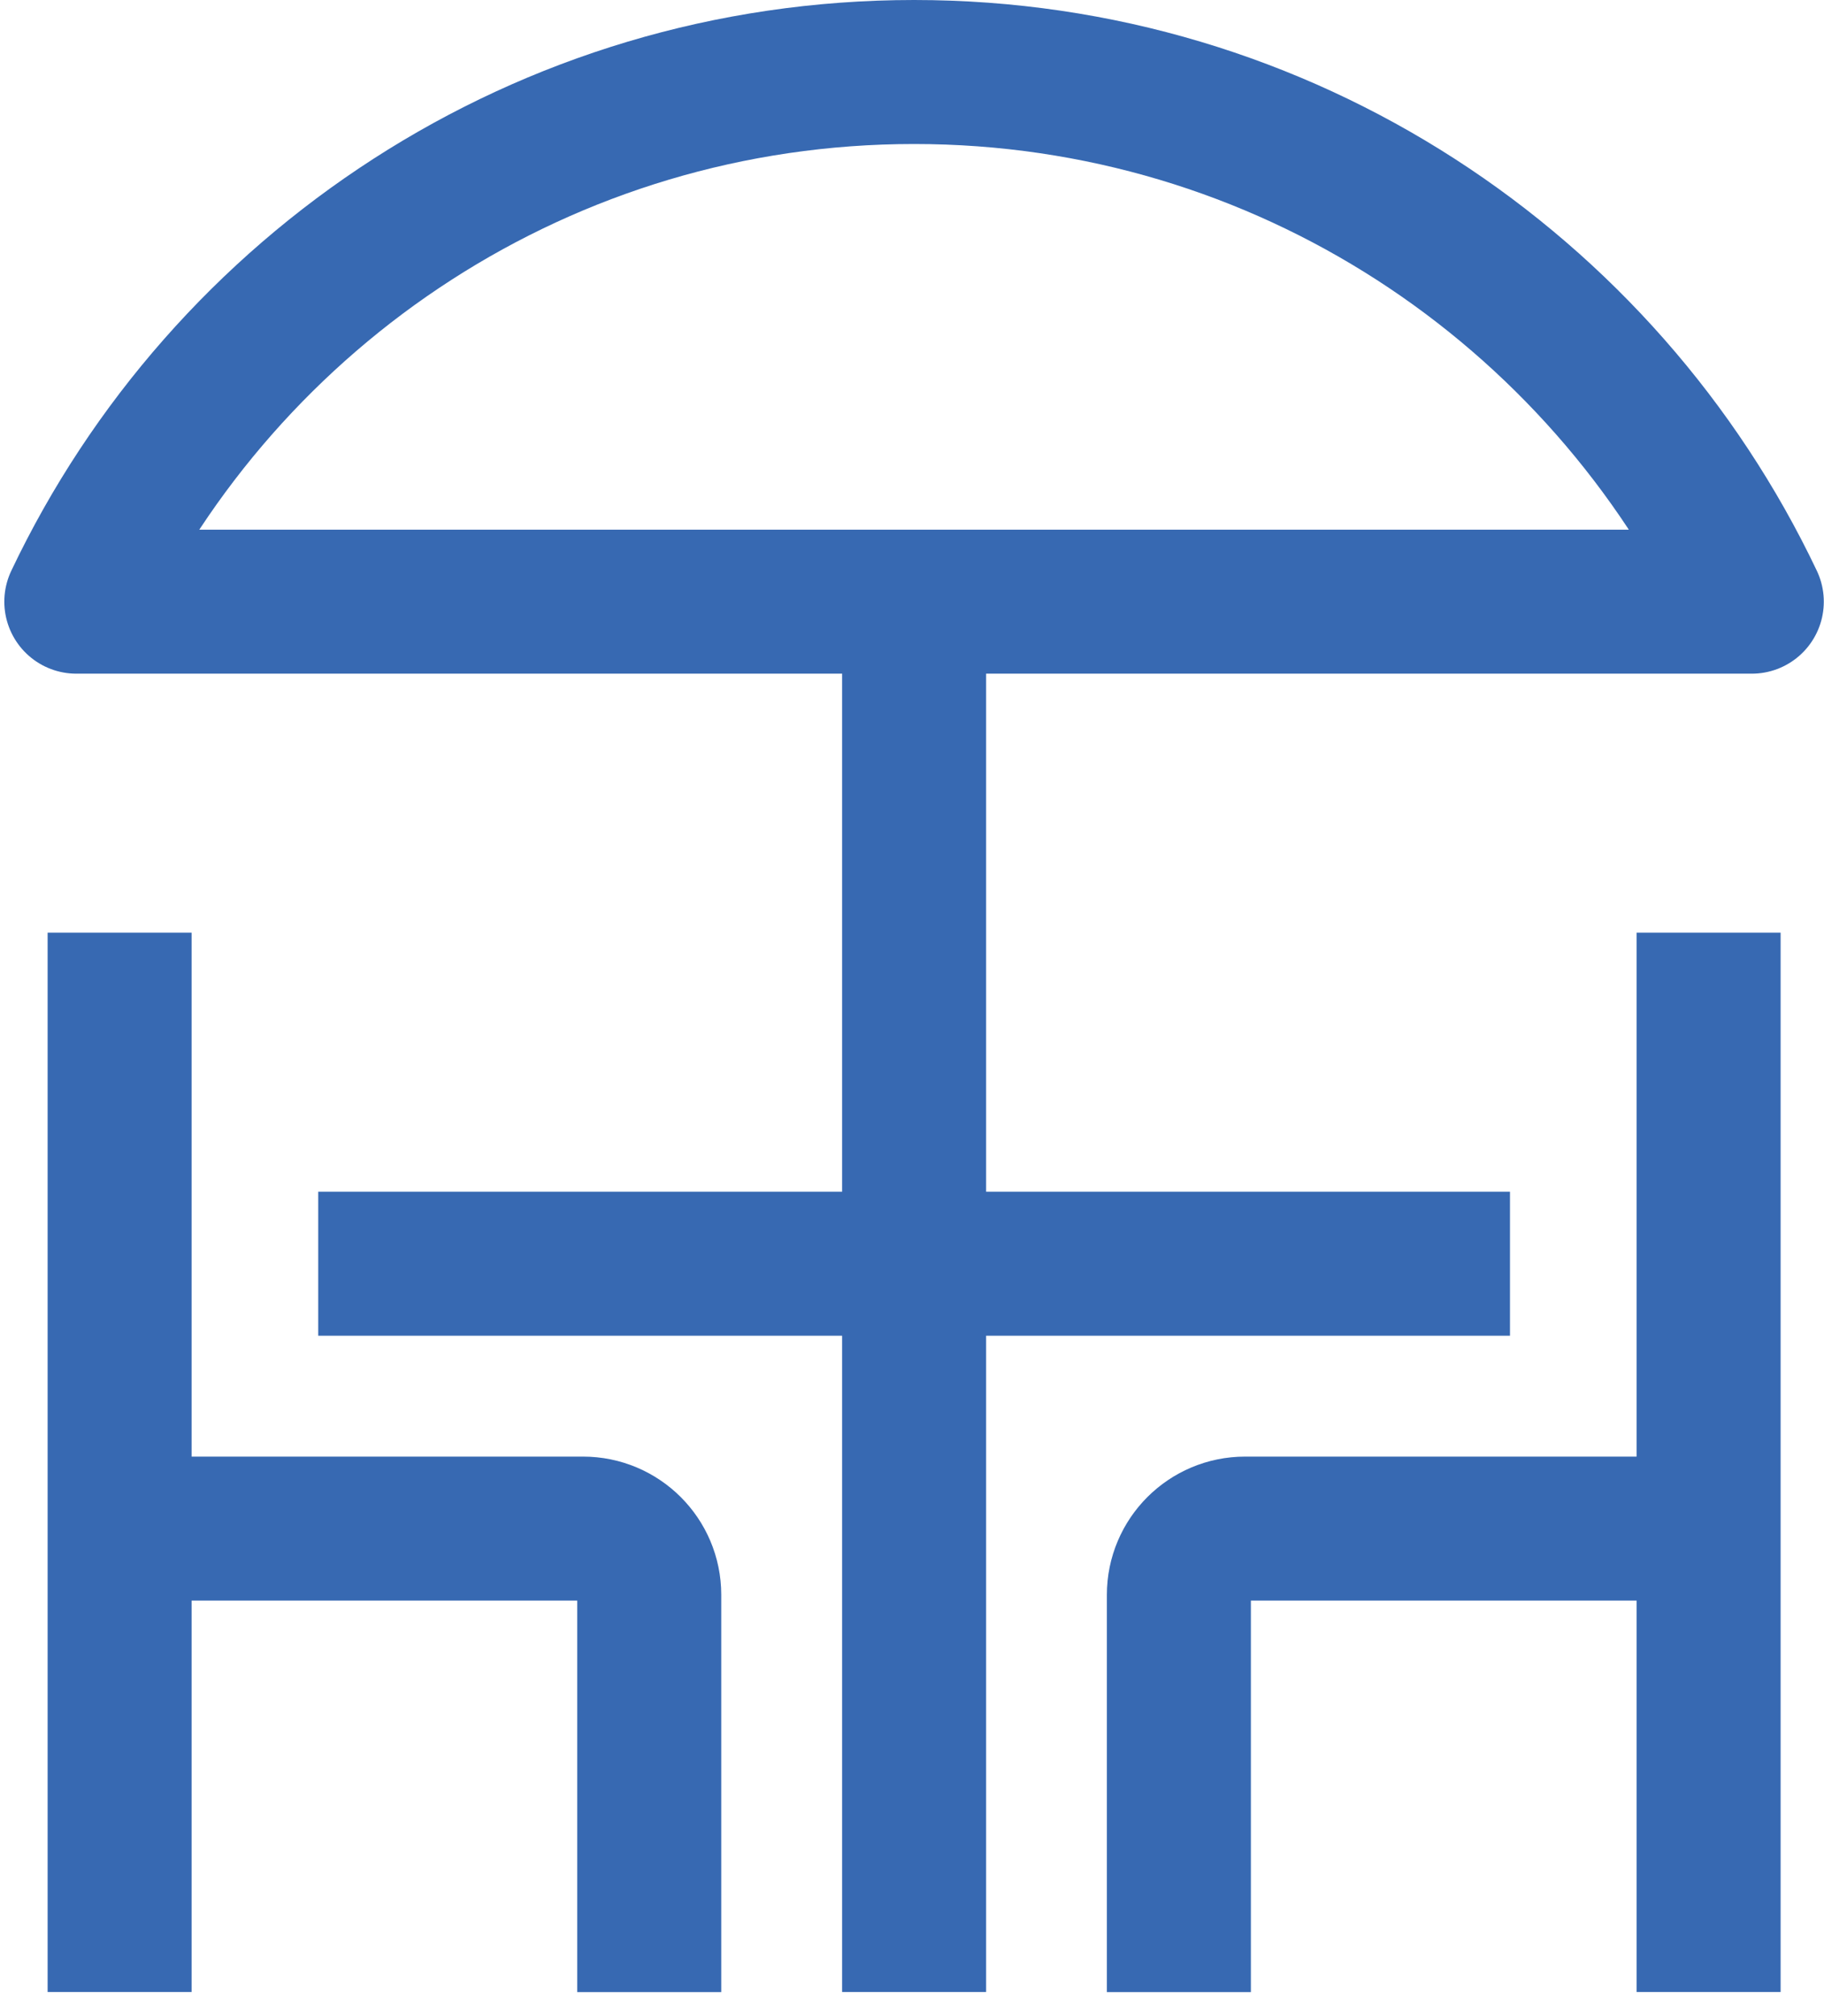 <svg width="19" height="21" viewBox="0 0 19 21" fill="none" xmlns="http://www.w3.org/2000/svg">
<path d="M9.522 0.75C13.373 0.75 16.698 3.005 18.248 6.267H0.795C2.345 3.005 5.67 0.75 9.522 0.75Z" stroke="#3769B2" stroke-width="1.5" stroke-linejoin="round"/>
<path d="M9.522 6.267V20.749" stroke="#3769B2" stroke-width="1.5"/>
<path d="M17.798 20.749V9.715" stroke="#3769B2" stroke-width="1.5"/>
<path d="M17.797 15.922H12.97C12.589 15.922 12.28 16.231 12.28 16.611V20.75" stroke="#3769B2" stroke-width="1.5"/>
<path d="M1.246 20.749V9.715" stroke="#3769B2" stroke-width="1.5"/>
<path d="M1.246 15.922H6.073C6.454 15.922 6.763 16.231 6.763 16.611V20.75" stroke="#3769B2" stroke-width="1.5"/>
<path d="M3.315 13.163H15.729" stroke="#3769B2" stroke-width="1.5"/>
</svg>
